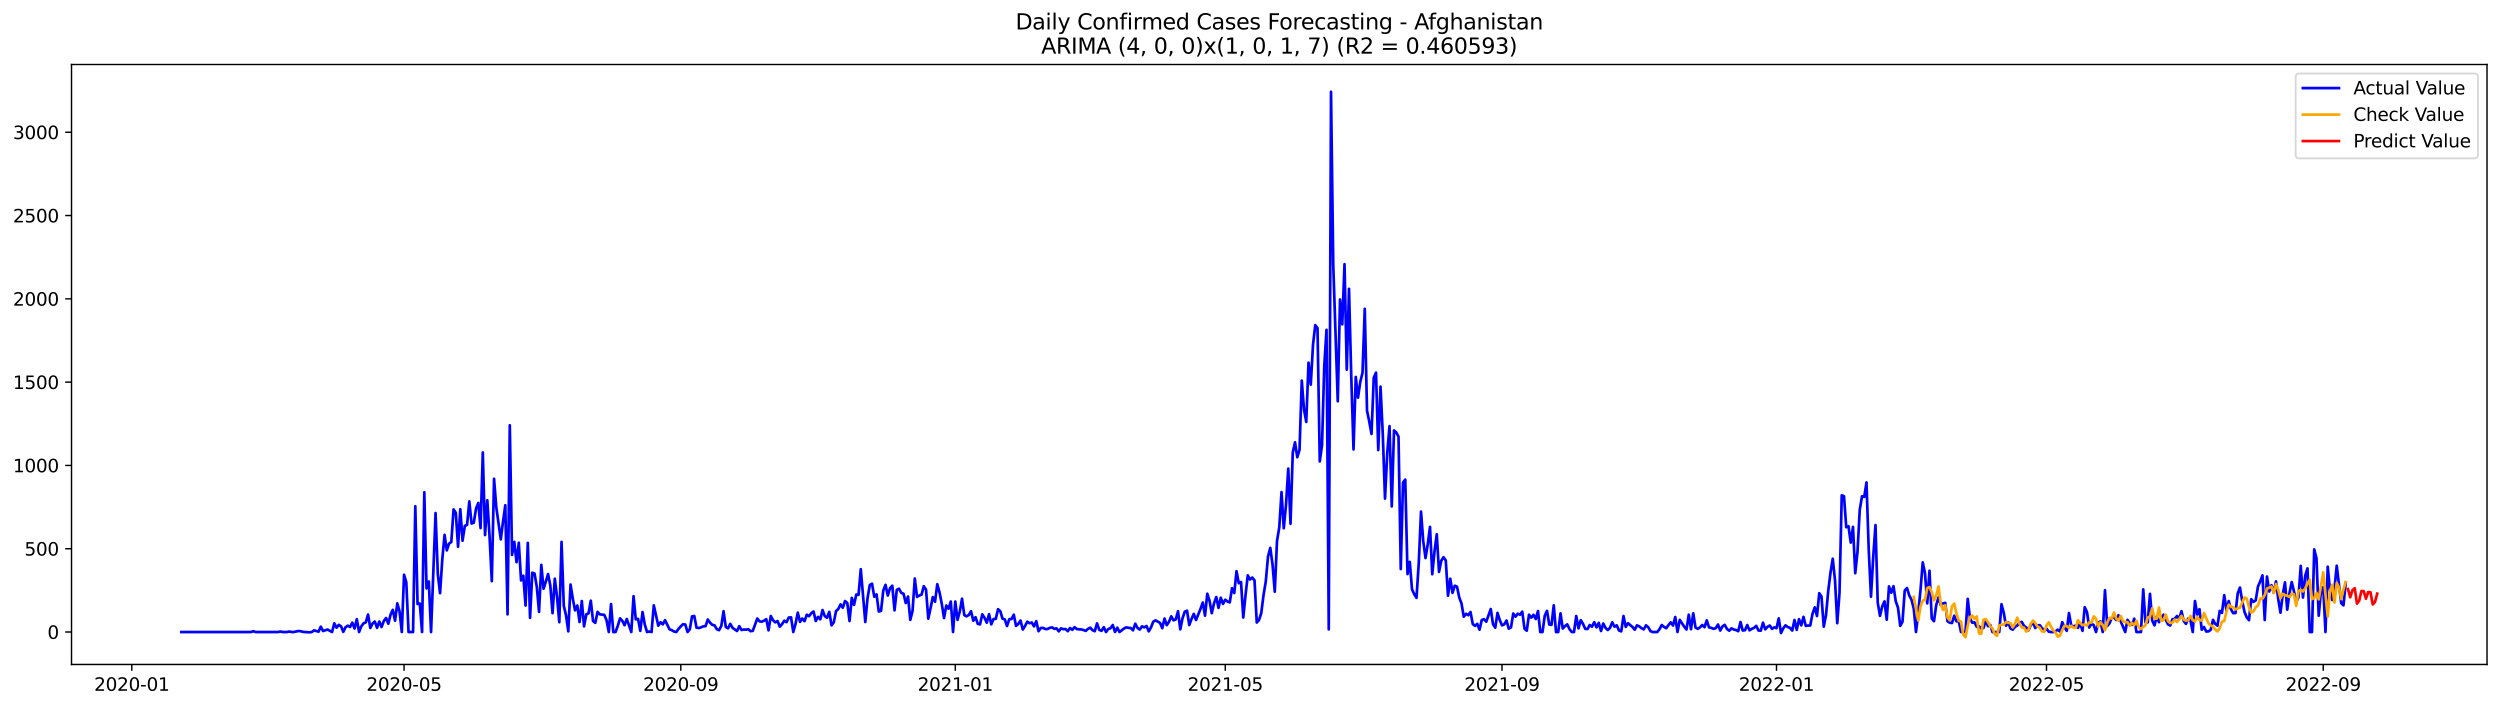 <?xml version="1.0" encoding="utf-8" standalone="no"?>
<!DOCTYPE svg PUBLIC "-//W3C//DTD SVG 1.1//EN"
  "http://www.w3.org/Graphics/SVG/1.1/DTD/svg11.dtd">
<svg xmlns:xlink="http://www.w3.org/1999/xlink" width="1386.05pt" height="392.274pt" viewBox="0 0 1386.05 392.274" xmlns="http://www.w3.org/2000/svg" version="1.1">
 <defs>
  <style type="text/css">*{stroke-linejoin: round; stroke-linecap: butt}</style>
 </defs>
 <g id="figure_1">
  <g id="patch_1">
   <path d="M 0 392.274 
L 1386.05 392.274 
L 1386.05 0 
L 0 0 
z
" style="fill: #ffffff"/>
  </g>
  <g id="axes_1">
   <g id="patch_2">
    <path d="M 39.65 368.396 
L 1378.85 368.396 
L 1378.85 35.755 
L 39.65 35.755 
z
" style="fill: #ffffff"/>
   </g>
   <g id="matplotlib.axis_1">
    <g id="xtick_1">
     <g id="line2d_1">
      <defs>
       <path id="m8f79c3e7bd" d="M 0 0 
L 0 3.5 
" style="stroke: #000000; stroke-width: 0.8"/>
      </defs>
      <g>
       <use xlink:href="#m8f79c3e7bd" x="73.08" y="368.396" style="stroke: #000000; stroke-width: 0.8"/>
      </g>
     </g>
     <g id="text_1">
      <!-- 2020-01 -->
      <g transform="translate(52.189 382.994)scale(0.1 -0.1)">
       <defs>
        <path id="DejaVuSans-32" d="M 1228 531 
L 3431 531 
L 3431 0 
L 469 0 
L 469 531 
Q 828 903 1448 1529 
Q 2069 2156 2228 2338 
Q 2531 2678 2651 2914 
Q 2772 3150 2772 3378 
Q 2772 3750 2511 3984 
Q 2250 4219 1831 4219 
Q 1534 4219 1204 4116 
Q 875 4013 500 3803 
L 500 4441 
Q 881 4594 1212 4672 
Q 1544 4750 1819 4750 
Q 2544 4750 2975 4387 
Q 3406 4025 3406 3419 
Q 3406 3131 3298 2873 
Q 3191 2616 2906 2266 
Q 2828 2175 2409 1742 
Q 1991 1309 1228 531 
z
" transform="scale(0.016)"/>
        <path id="DejaVuSans-30" d="M 2034 4250 
Q 1547 4250 1301 3770 
Q 1056 3291 1056 2328 
Q 1056 1369 1301 889 
Q 1547 409 2034 409 
Q 2525 409 2770 889 
Q 3016 1369 3016 2328 
Q 3016 3291 2770 3770 
Q 2525 4250 2034 4250 
z
M 2034 4750 
Q 2819 4750 3233 4129 
Q 3647 3509 3647 2328 
Q 3647 1150 3233 529 
Q 2819 -91 2034 -91 
Q 1250 -91 836 529 
Q 422 1150 422 2328 
Q 422 3509 836 4129 
Q 1250 4750 2034 4750 
z
" transform="scale(0.016)"/>
        <path id="DejaVuSans-2d" d="M 313 2009 
L 1997 2009 
L 1997 1497 
L 313 1497 
L 313 2009 
z
" transform="scale(0.016)"/>
        <path id="DejaVuSans-31" d="M 794 531 
L 1825 531 
L 1825 4091 
L 703 3866 
L 703 4441 
L 1819 4666 
L 2450 4666 
L 2450 531 
L 3481 531 
L 3481 0 
L 794 0 
L 794 531 
z
" transform="scale(0.016)"/>
       </defs>
       <use xlink:href="#DejaVuSans-32"/>
       <use xlink:href="#DejaVuSans-30" x="63.623"/>
       <use xlink:href="#DejaVuSans-32" x="127.246"/>
       <use xlink:href="#DejaVuSans-30" x="190.869"/>
       <use xlink:href="#DejaVuSans-2d" x="254.492"/>
       <use xlink:href="#DejaVuSans-30" x="290.576"/>
       <use xlink:href="#DejaVuSans-31" x="354.199"/>
      </g>
     </g>
    </g>
    <g id="xtick_2">
     <g id="line2d_2">
      <g>
       <use xlink:href="#m8f79c3e7bd" x="224.015" y="368.396" style="stroke: #000000; stroke-width: 0.8"/>
      </g>
     </g>
     <g id="text_2">
      <!-- 2020-05 -->
      <g transform="translate(203.123 382.994)scale(0.1 -0.1)">
       <defs>
        <path id="DejaVuSans-35" d="M 691 4666 
L 3169 4666 
L 3169 4134 
L 1269 4134 
L 1269 2991 
Q 1406 3038 1543 3061 
Q 1681 3084 1819 3084 
Q 2600 3084 3056 2656 
Q 3513 2228 3513 1497 
Q 3513 744 3044 326 
Q 2575 -91 1722 -91 
Q 1428 -91 1123 -41 
Q 819 9 494 109 
L 494 744 
Q 775 591 1075 516 
Q 1375 441 1709 441 
Q 2250 441 2565 725 
Q 2881 1009 2881 1497 
Q 2881 1984 2565 2268 
Q 2250 2553 1709 2553 
Q 1456 2553 1204 2497 
Q 953 2441 691 2322 
L 691 4666 
z
" transform="scale(0.016)"/>
       </defs>
       <use xlink:href="#DejaVuSans-32"/>
       <use xlink:href="#DejaVuSans-30" x="63.623"/>
       <use xlink:href="#DejaVuSans-32" x="127.246"/>
       <use xlink:href="#DejaVuSans-30" x="190.869"/>
       <use xlink:href="#DejaVuSans-2d" x="254.492"/>
       <use xlink:href="#DejaVuSans-30" x="290.576"/>
       <use xlink:href="#DejaVuSans-35" x="354.199"/>
      </g>
     </g>
    </g>
    <g id="xtick_3">
     <g id="line2d_3">
      <g>
       <use xlink:href="#m8f79c3e7bd" x="377.444" y="368.396" style="stroke: #000000; stroke-width: 0.8"/>
      </g>
     </g>
     <g id="text_3">
      <!-- 2020-09 -->
      <g transform="translate(356.552 382.994)scale(0.1 -0.1)">
       <defs>
        <path id="DejaVuSans-39" d="M 703 97 
L 703 672 
Q 941 559 1184 500 
Q 1428 441 1663 441 
Q 2288 441 2617 861 
Q 2947 1281 2994 2138 
Q 2813 1869 2534 1725 
Q 2256 1581 1919 1581 
Q 1219 1581 811 2004 
Q 403 2428 403 3163 
Q 403 3881 828 4315 
Q 1253 4750 1959 4750 
Q 2769 4750 3195 4129 
Q 3622 3509 3622 2328 
Q 3622 1225 3098 567 
Q 2575 -91 1691 -91 
Q 1453 -91 1209 -44 
Q 966 3 703 97 
z
M 1959 2075 
Q 2384 2075 2632 2365 
Q 2881 2656 2881 3163 
Q 2881 3666 2632 3958 
Q 2384 4250 1959 4250 
Q 1534 4250 1286 3958 
Q 1038 3666 1038 3163 
Q 1038 2656 1286 2365 
Q 1534 2075 1959 2075 
z
" transform="scale(0.016)"/>
       </defs>
       <use xlink:href="#DejaVuSans-32"/>
       <use xlink:href="#DejaVuSans-30" x="63.623"/>
       <use xlink:href="#DejaVuSans-32" x="127.246"/>
       <use xlink:href="#DejaVuSans-30" x="190.869"/>
       <use xlink:href="#DejaVuSans-2d" x="254.492"/>
       <use xlink:href="#DejaVuSans-30" x="290.576"/>
       <use xlink:href="#DejaVuSans-39" x="354.199"/>
      </g>
     </g>
    </g>
    <g id="xtick_4">
     <g id="line2d_4">
      <g>
       <use xlink:href="#m8f79c3e7bd" x="529.626" y="368.396" style="stroke: #000000; stroke-width: 0.8"/>
      </g>
     </g>
     <g id="text_4">
      <!-- 2021-01 -->
      <g transform="translate(508.734 382.994)scale(0.1 -0.1)">
       <use xlink:href="#DejaVuSans-32"/>
       <use xlink:href="#DejaVuSans-30" x="63.623"/>
       <use xlink:href="#DejaVuSans-32" x="127.246"/>
       <use xlink:href="#DejaVuSans-31" x="190.869"/>
       <use xlink:href="#DejaVuSans-2d" x="254.492"/>
       <use xlink:href="#DejaVuSans-30" x="290.576"/>
       <use xlink:href="#DejaVuSans-31" x="354.199"/>
      </g>
     </g>
    </g>
    <g id="xtick_5">
     <g id="line2d_5">
      <g>
       <use xlink:href="#m8f79c3e7bd" x="679.313" y="368.396" style="stroke: #000000; stroke-width: 0.8"/>
      </g>
     </g>
     <g id="text_5">
      <!-- 2021-05 -->
      <g transform="translate(658.421 382.994)scale(0.1 -0.1)">
       <use xlink:href="#DejaVuSans-32"/>
       <use xlink:href="#DejaVuSans-30" x="63.623"/>
       <use xlink:href="#DejaVuSans-32" x="127.246"/>
       <use xlink:href="#DejaVuSans-31" x="190.869"/>
       <use xlink:href="#DejaVuSans-2d" x="254.492"/>
       <use xlink:href="#DejaVuSans-30" x="290.576"/>
       <use xlink:href="#DejaVuSans-35" x="354.199"/>
      </g>
     </g>
    </g>
    <g id="xtick_6">
     <g id="line2d_6">
      <g>
       <use xlink:href="#m8f79c3e7bd" x="832.742" y="368.396" style="stroke: #000000; stroke-width: 0.8"/>
      </g>
     </g>
     <g id="text_6">
      <!-- 2021-09 -->
      <g transform="translate(811.85 382.994)scale(0.1 -0.1)">
       <use xlink:href="#DejaVuSans-32"/>
       <use xlink:href="#DejaVuSans-30" x="63.623"/>
       <use xlink:href="#DejaVuSans-32" x="127.246"/>
       <use xlink:href="#DejaVuSans-31" x="190.869"/>
       <use xlink:href="#DejaVuSans-2d" x="254.492"/>
       <use xlink:href="#DejaVuSans-30" x="290.576"/>
       <use xlink:href="#DejaVuSans-39" x="354.199"/>
      </g>
     </g>
    </g>
    <g id="xtick_7">
     <g id="line2d_7">
      <g>
       <use xlink:href="#m8f79c3e7bd" x="984.924" y="368.396" style="stroke: #000000; stroke-width: 0.8"/>
      </g>
     </g>
     <g id="text_7">
      <!-- 2022-01 -->
      <g transform="translate(964.032 382.994)scale(0.1 -0.1)">
       <use xlink:href="#DejaVuSans-32"/>
       <use xlink:href="#DejaVuSans-30" x="63.623"/>
       <use xlink:href="#DejaVuSans-32" x="127.246"/>
       <use xlink:href="#DejaVuSans-32" x="190.869"/>
       <use xlink:href="#DejaVuSans-2d" x="254.492"/>
       <use xlink:href="#DejaVuSans-30" x="290.576"/>
       <use xlink:href="#DejaVuSans-31" x="354.199"/>
      </g>
     </g>
    </g>
    <g id="xtick_8">
     <g id="line2d_8">
      <g>
       <use xlink:href="#m8f79c3e7bd" x="1134.611" y="368.396" style="stroke: #000000; stroke-width: 0.8"/>
      </g>
     </g>
     <g id="text_8">
      <!-- 2022-05 -->
      <g transform="translate(1113.719 382.994)scale(0.1 -0.1)">
       <use xlink:href="#DejaVuSans-32"/>
       <use xlink:href="#DejaVuSans-30" x="63.623"/>
       <use xlink:href="#DejaVuSans-32" x="127.246"/>
       <use xlink:href="#DejaVuSans-32" x="190.869"/>
       <use xlink:href="#DejaVuSans-2d" x="254.492"/>
       <use xlink:href="#DejaVuSans-30" x="290.576"/>
       <use xlink:href="#DejaVuSans-35" x="354.199"/>
      </g>
     </g>
    </g>
    <g id="xtick_9">
     <g id="line2d_9">
      <g>
       <use xlink:href="#m8f79c3e7bd" x="1288.04" y="368.396" style="stroke: #000000; stroke-width: 0.8"/>
      </g>
     </g>
     <g id="text_9">
      <!-- 2022-09 -->
      <g transform="translate(1267.148 382.994)scale(0.1 -0.1)">
       <use xlink:href="#DejaVuSans-32"/>
       <use xlink:href="#DejaVuSans-30" x="63.623"/>
       <use xlink:href="#DejaVuSans-32" x="127.246"/>
       <use xlink:href="#DejaVuSans-32" x="190.869"/>
       <use xlink:href="#DejaVuSans-2d" x="254.492"/>
       <use xlink:href="#DejaVuSans-30" x="290.576"/>
       <use xlink:href="#DejaVuSans-39" x="354.199"/>
      </g>
     </g>
    </g>
   </g>
   <g id="matplotlib.axis_2">
    <g id="ytick_1">
     <g id="line2d_10">
      <defs>
       <path id="me758487514" d="M 0 0 
L -3.5 0 
" style="stroke: #000000; stroke-width: 0.8"/>
      </defs>
      <g>
       <use xlink:href="#me758487514" x="39.65" y="350.403" style="stroke: #000000; stroke-width: 0.8"/>
      </g>
     </g>
     <g id="text_10">
      <!-- 0 -->
      <g transform="translate(26.288 354.203)scale(0.1 -0.1)">
       <use xlink:href="#DejaVuSans-30"/>
      </g>
     </g>
    </g>
    <g id="ytick_2">
     <g id="line2d_11">
      <g>
       <use xlink:href="#me758487514" x="39.65" y="304.223" style="stroke: #000000; stroke-width: 0.8"/>
      </g>
     </g>
     <g id="text_11">
      <!-- 500 -->
      <g transform="translate(13.562 308.022)scale(0.1 -0.1)">
       <use xlink:href="#DejaVuSans-35"/>
       <use xlink:href="#DejaVuSans-30" x="63.623"/>
       <use xlink:href="#DejaVuSans-30" x="127.246"/>
      </g>
     </g>
    </g>
    <g id="ytick_3">
     <g id="line2d_12">
      <g>
       <use xlink:href="#me758487514" x="39.65" y="258.042" style="stroke: #000000; stroke-width: 0.8"/>
      </g>
     </g>
     <g id="text_12">
      <!-- 1000 -->
      <g transform="translate(7.2 261.841)scale(0.1 -0.1)">
       <use xlink:href="#DejaVuSans-31"/>
       <use xlink:href="#DejaVuSans-30" x="63.623"/>
       <use xlink:href="#DejaVuSans-30" x="127.246"/>
       <use xlink:href="#DejaVuSans-30" x="190.869"/>
      </g>
     </g>
    </g>
    <g id="ytick_4">
     <g id="line2d_13">
      <g>
       <use xlink:href="#me758487514" x="39.65" y="211.861" style="stroke: #000000; stroke-width: 0.8"/>
      </g>
     </g>
     <g id="text_13">
      <!-- 1500 -->
      <g transform="translate(7.2 215.661)scale(0.1 -0.1)">
       <use xlink:href="#DejaVuSans-31"/>
       <use xlink:href="#DejaVuSans-35" x="63.623"/>
       <use xlink:href="#DejaVuSans-30" x="127.246"/>
       <use xlink:href="#DejaVuSans-30" x="190.869"/>
      </g>
     </g>
    </g>
    <g id="ytick_5">
     <g id="line2d_14">
      <g>
       <use xlink:href="#me758487514" x="39.65" y="165.681" style="stroke: #000000; stroke-width: 0.8"/>
      </g>
     </g>
     <g id="text_14">
      <!-- 2000 -->
      <g transform="translate(7.2 169.48)scale(0.1 -0.1)">
       <use xlink:href="#DejaVuSans-32"/>
       <use xlink:href="#DejaVuSans-30" x="63.623"/>
       <use xlink:href="#DejaVuSans-30" x="127.246"/>
       <use xlink:href="#DejaVuSans-30" x="190.869"/>
      </g>
     </g>
    </g>
    <g id="ytick_6">
     <g id="line2d_15">
      <g>
       <use xlink:href="#me758487514" x="39.65" y="119.5" style="stroke: #000000; stroke-width: 0.8"/>
      </g>
     </g>
     <g id="text_15">
      <!-- 2500 -->
      <g transform="translate(7.2 123.299)scale(0.1 -0.1)">
       <use xlink:href="#DejaVuSans-32"/>
       <use xlink:href="#DejaVuSans-35" x="63.623"/>
       <use xlink:href="#DejaVuSans-30" x="127.246"/>
       <use xlink:href="#DejaVuSans-30" x="190.869"/>
      </g>
     </g>
    </g>
    <g id="ytick_7">
     <g id="line2d_16">
      <g>
       <use xlink:href="#me758487514" x="39.65" y="73.319" style="stroke: #000000; stroke-width: 0.8"/>
      </g>
     </g>
     <g id="text_16">
      <!-- 3000 -->
      <g transform="translate(7.2 77.119)scale(0.1 -0.1)">
       <defs>
        <path id="DejaVuSans-33" d="M 2597 2516 
Q 3050 2419 3304 2112 
Q 3559 1806 3559 1356 
Q 3559 666 3084 287 
Q 2609 -91 1734 -91 
Q 1441 -91 1130 -33 
Q 819 25 488 141 
L 488 750 
Q 750 597 1062 519 
Q 1375 441 1716 441 
Q 2309 441 2620 675 
Q 2931 909 2931 1356 
Q 2931 1769 2642 2001 
Q 2353 2234 1838 2234 
L 1294 2234 
L 1294 2753 
L 1863 2753 
Q 2328 2753 2575 2939 
Q 2822 3125 2822 3475 
Q 2822 3834 2567 4026 
Q 2313 4219 1838 4219 
Q 1578 4219 1281 4162 
Q 984 4106 628 3988 
L 628 4550 
Q 988 4650 1302 4700 
Q 1616 4750 1894 4750 
Q 2613 4750 3031 4423 
Q 3450 4097 3450 3541 
Q 3450 3153 3228 2886 
Q 3006 2619 2597 2516 
z
" transform="scale(0.016)"/>
       </defs>
       <use xlink:href="#DejaVuSans-33"/>
       <use xlink:href="#DejaVuSans-30" x="63.623"/>
       <use xlink:href="#DejaVuSans-30" x="127.246"/>
       <use xlink:href="#DejaVuSans-30" x="190.869"/>
      </g>
     </g>
    </g>
   </g>
   <g id="line2d_17">
    <path d="M 100.523 350.403 
L 139.192 350.403 
L 140.439 349.942 
L 141.687 350.403 
L 154.161 350.403 
L 155.408 350.126 
L 156.655 350.403 
L 159.15 350.403 
L 160.398 350.126 
L 161.645 350.403 
L 162.892 350.403 
L 165.387 349.849 
L 166.635 349.942 
L 167.882 350.311 
L 171.624 350.588 
L 172.871 350.403 
L 174.119 349.48 
L 176.614 350.219 
L 177.861 347.448 
L 179.108 349.849 
L 181.603 349.018 
L 184.098 350.403 
L 185.345 345.601 
L 186.593 348.002 
L 187.84 346.432 
L 189.088 347.263 
L 190.335 350.311 
L 191.582 347.725 
L 192.83 346.894 
L 194.077 347.633 
L 195.325 345.231 
L 196.572 348.464 
L 197.819 343.292 
L 199.067 350.403 
L 200.314 347.263 
L 201.561 345.601 
L 202.809 345.046 
L 204.056 340.705 
L 205.304 348.187 
L 206.551 345.693 
L 207.798 344.585 
L 209.046 348.094 
L 210.293 344.585 
L 211.541 347.633 
L 212.788 344.308 
L 214.035 342.645 
L 215.283 345.785 
L 216.53 340.798 
L 217.778 338.119 
L 219.025 344.123 
L 220.272 334.517 
L 221.52 338.951 
L 222.767 350.403 
L 224.015 318.631 
L 225.262 322.88 
L 226.509 350.403 
L 229.004 350.403 
L 230.251 280.671 
L 231.499 334.887 
L 232.746 334.61 
L 233.994 350.403 
L 235.241 272.912 
L 236.488 326.205 
L 237.736 322.418 
L 238.983 350.403 
L 241.478 284.457 
L 242.725 318.169 
L 243.973 328.883 
L 245.22 310.041 
L 246.468 296.557 
L 247.715 305.146 
L 248.962 301.36 
L 250.21 300.528 
L 251.457 282.425 
L 252.705 284.273 
L 253.952 303.114 
L 255.199 282.333 
L 256.447 299.789 
L 257.694 291.569 
L 258.942 291.015 
L 260.189 277.992 
L 261.436 290.276 
L 262.684 289.814 
L 263.931 281.871 
L 265.178 278.823 
L 266.426 292.77 
L 267.673 250.838 
L 268.921 296.649 
L 270.168 277.346 
L 271.415 297.296 
L 272.663 322.233 
L 273.91 265.431 
L 275.158 281.317 
L 277.652 299.05 
L 278.9 289.075 
L 280.147 280.116 
L 281.395 340.613 
L 282.642 235.783 
L 283.889 307.64 
L 285.137 300.436 
L 286.384 311.704 
L 287.632 300.898 
L 288.879 321.771 
L 290.126 319.185 
L 291.374 335.718 
L 292.621 300.99 
L 293.868 342.553 
L 295.116 317.523 
L 296.363 317.985 
L 297.611 325.373 
L 298.858 339.228 
L 300.105 313.182 
L 301.353 326.389 
L 302.6 322.51 
L 303.848 318.262 
L 305.095 324.635 
L 306.342 339.967 
L 307.59 320.848 
L 308.837 331.008 
L 310.085 344.954 
L 311.332 300.436 
L 312.579 335.903 
L 313.827 341.167 
L 315.074 350.034 
L 316.322 324.08 
L 317.569 331.931 
L 318.816 338.396 
L 320.064 335.718 
L 321.311 344.862 
L 322.558 333.224 
L 323.806 347.263 
L 325.053 340.613 
L 326.301 340.059 
L 327.548 333.039 
L 328.795 344.308 
L 330.043 345.324 
L 331.29 339.228 
L 332.538 340.613 
L 335.032 340.89 
L 336.28 343.846 
L 337.527 350.403 
L 338.775 334.887 
L 340.022 350.403 
L 341.269 350.403 
L 342.517 346.986 
L 343.764 342.83 
L 345.012 344.215 
L 346.259 346.617 
L 347.506 343.199 
L 350.001 350.403 
L 351.249 330.546 
L 352.496 343.384 
L 353.743 343.107 
L 354.991 349.757 
L 356.238 339.32 
L 357.485 346.247 
L 358.733 350.403 
L 359.98 350.126 
L 361.228 350.403 
L 362.475 335.626 
L 364.97 346.894 
L 366.217 344.954 
L 367.465 346.155 
L 368.712 343.846 
L 371.207 348.926 
L 372.454 349.387 
L 373.702 350.126 
L 374.949 350.403 
L 376.196 348.649 
L 377.444 347.263 
L 378.691 346.062 
L 379.939 346.247 
L 381.186 350.403 
L 382.433 348.926 
L 383.681 341.721 
L 384.928 341.537 
L 386.175 348.002 
L 387.423 348.187 
L 388.67 347.817 
L 389.918 347.263 
L 391.165 347.171 
L 392.412 343.476 
L 393.66 345.231 
L 394.907 346.432 
L 396.155 346.709 
L 397.402 348.833 
L 398.649 349.387 
L 399.897 347.078 
L 401.144 338.858 
L 402.392 347.633 
L 403.639 348.371 
L 404.886 345.878 
L 406.134 348.094 
L 408.629 349.849 
L 409.876 347.171 
L 411.123 349.295 
L 412.371 349.018 
L 413.618 349.11 
L 414.865 348.833 
L 416.113 349.942 
L 417.36 349.757 
L 419.855 342.922 
L 421.102 344.492 
L 422.35 344.677 
L 423.597 344.123 
L 424.845 343.292 
L 426.092 349.48 
L 427.339 341.537 
L 428.587 343.846 
L 429.834 345.046 
L 431.082 344.308 
L 432.329 347.448 
L 433.576 346.062 
L 434.824 344.123 
L 436.071 344.954 
L 437.319 342.368 
L 438.566 342.276 
L 439.813 350.403 
L 441.061 345.878 
L 442.308 339.689 
L 443.556 344.769 
L 444.803 342.922 
L 446.05 344.4 
L 447.298 340.798 
L 448.545 341.629 
L 449.792 339.967 
L 451.04 339.043 
L 452.287 344.308 
L 453.535 341.999 
L 454.782 343.384 
L 456.029 338.212 
L 457.277 341.629 
L 458.524 342.46 
L 459.772 339.228 
L 461.019 346.709 
L 462.266 345.046 
L 463.514 338.766 
L 464.761 337.658 
L 466.009 335.071 
L 467.256 336.919 
L 468.503 333.224 
L 469.751 334.333 
L 470.998 344.308 
L 472.246 331.469 
L 473.493 335.349 
L 474.74 329.622 
L 475.988 329.807 
L 477.235 315.583 
L 479.73 344.862 
L 480.977 331.654 
L 482.225 324.358 
L 483.472 323.619 
L 484.719 330.823 
L 485.967 329.53 
L 487.214 339.043 
L 488.462 338.674 
L 489.709 327.405 
L 490.956 324.265 
L 492.204 330.176 
L 493.451 326.112 
L 494.699 324.727 
L 495.946 338.396 
L 497.193 327.036 
L 498.441 326.389 
L 499.688 328.698 
L 500.936 329.16 
L 502.183 334.333 
L 503.43 330.73 
L 504.678 343.661 
L 505.925 338.766 
L 507.173 320.755 
L 508.42 330.915 
L 509.667 330.176 
L 510.915 329.714 
L 512.162 325.004 
L 513.409 326.944 
L 514.657 343.015 
L 515.904 337.288 
L 517.152 331.008 
L 518.399 333.594 
L 519.646 323.896 
L 520.894 328.421 
L 522.141 334.794 
L 523.389 342.645 
L 524.636 335.718 
L 525.883 337.473 
L 527.131 333.501 
L 528.378 350.403 
L 529.626 333.501 
L 530.873 343.661 
L 532.12 339.043 
L 533.368 331.931 
L 534.615 340.983 
L 535.863 341.721 
L 537.11 340.983 
L 538.357 338.858 
L 539.605 344.123 
L 540.852 342.183 
L 542.099 345.878 
L 543.347 346.155 
L 544.594 340.613 
L 545.842 342.553 
L 547.089 345.231 
L 548.336 340.521 
L 549.584 346.155 
L 550.831 343.199 
L 552.079 343.107 
L 553.326 337.75 
L 554.573 338.858 
L 555.821 343.015 
L 557.068 343.384 
L 558.316 347.078 
L 559.563 343.292 
L 560.81 343.199 
L 562.058 340.798 
L 563.305 346.986 
L 564.553 345.97 
L 565.8 344.03 
L 567.047 349.018 
L 568.295 347.078 
L 569.542 344.677 
L 570.789 345.508 
L 572.037 345.139 
L 573.284 347.263 
L 574.532 344.4 
L 575.779 349.942 
L 577.026 348.187 
L 578.274 348.094 
L 579.521 348.741 
L 580.769 348.741 
L 582.016 348.094 
L 583.263 347.817 
L 584.511 348.649 
L 585.758 348.371 
L 587.006 350.034 
L 588.253 348.371 
L 589.5 348.833 
L 590.748 348.741 
L 591.995 349.942 
L 593.243 348.187 
L 594.49 349.203 
L 595.737 347.725 
L 596.985 348.741 
L 598.232 348.926 
L 599.48 348.926 
L 601.974 349.757 
L 603.222 348.649 
L 604.469 348.002 
L 605.716 349.387 
L 606.964 349.942 
L 608.211 345.601 
L 609.459 349.203 
L 610.706 349.757 
L 611.953 347.725 
L 613.201 350.403 
L 614.448 348.741 
L 615.696 348.279 
L 616.943 346.524 
L 618.19 350.403 
L 619.438 348.002 
L 620.685 350.403 
L 623.18 348.464 
L 624.427 347.817 
L 625.675 348.094 
L 626.922 348.187 
L 628.17 349.48 
L 629.417 345.785 
L 630.664 348.187 
L 631.912 349.018 
L 633.159 347.263 
L 634.406 347.817 
L 635.654 347.078 
L 636.901 350.034 
L 638.149 347.817 
L 639.396 344.677 
L 640.643 343.938 
L 643.138 345.324 
L 644.386 348.279 
L 645.633 342.922 
L 646.88 346.617 
L 648.128 344.677 
L 649.375 341.721 
L 650.623 343.938 
L 651.87 343.384 
L 653.117 338.858 
L 654.365 348.926 
L 655.612 342.83 
L 656.86 339.135 
L 658.107 338.581 
L 659.354 346.524 
L 660.602 343.199 
L 661.849 340.336 
L 663.096 343.753 
L 665.591 337.565 
L 666.839 334.055 
L 668.086 341.352 
L 669.333 329.16 
L 670.581 333.039 
L 671.828 339.967 
L 673.076 334.517 
L 674.323 331.008 
L 675.57 337.011 
L 676.818 331.377 
L 678.065 334.794 
L 679.313 332.485 
L 680.56 333.501 
L 681.807 333.963 
L 683.055 326.112 
L 684.302 328.791 
L 685.55 316.692 
L 686.797 323.342 
L 688.044 322.695 
L 689.292 342.368 
L 690.539 329.992 
L 691.787 319.001 
L 693.034 321.31 
L 694.281 320.201 
L 695.529 321.771 
L 696.776 345.139 
L 698.023 343.753 
L 699.271 339.874 
L 700.518 329.992 
L 701.766 322.418 
L 703.013 308.564 
L 704.26 303.761 
L 705.508 312.905 
L 706.755 328.052 
L 708.003 299.882 
L 709.25 292.4 
L 710.497 272.82 
L 711.745 292.862 
L 712.992 279.839 
L 714.24 259.797 
L 715.487 290.369 
L 716.734 250.93 
L 717.982 245.204 
L 719.229 253.516 
L 720.477 249.452 
L 721.724 211.03 
L 722.971 227.101 
L 724.219 233.936 
L 725.466 201.055 
L 726.713 213.247 
L 727.961 191.172 
L 729.208 180.274 
L 730.456 181.936 
L 731.703 255.825 
L 732.95 246.866 
L 734.198 202.902 
L 735.445 182.86 
L 736.693 348.926 
L 737.94 50.876 
L 739.187 146.931 
L 741.682 222.483 
L 742.93 166.05 
L 744.177 179.812 
L 745.424 146.47 
L 746.672 204.934 
L 747.919 160.139 
L 749.167 208.906 
L 750.414 249.175 
L 751.661 208.998 
L 752.909 220.451 
L 754.156 211.769 
L 755.404 206.597 
L 756.651 171.222 
L 757.898 227.655 
L 759.146 233.751 
L 760.393 240.586 
L 761.64 209.368 
L 762.888 206.597 
L 764.135 249.545 
L 765.383 214.355 
L 766.63 240.401 
L 767.877 276.422 
L 769.125 251.115 
L 770.372 236.245 
L 771.62 280.763 
L 772.867 238.646 
L 774.114 239.754 
L 775.362 242.064 
L 776.609 315.491 
L 777.857 267.555 
L 779.104 265.893 
L 780.351 318.262 
L 781.599 311.519 
L 782.846 326.759 
L 784.094 329.437 
L 785.341 331.469 
L 786.588 312.166 
L 787.836 283.626 
L 789.083 300.159 
L 790.33 309.395 
L 791.578 301.729 
L 792.825 292.123 
L 794.073 318.354 
L 795.32 305.701 
L 796.567 296.187 
L 797.815 317.061 
L 799.062 310.873 
L 800.31 308.933 
L 801.557 310.688 
L 802.804 330.269 
L 804.052 320.848 
L 805.299 328.698 
L 806.547 324.727 
L 807.794 325.281 
L 809.041 331.285 
L 810.289 334.61 
L 811.536 341.906 
L 812.784 340.336 
L 814.031 341.075 
L 815.278 339.32 
L 816.526 345.97 
L 817.773 346.986 
L 819.02 345.878 
L 820.268 349.11 
L 821.515 343.753 
L 822.763 343.292 
L 824.01 344.677 
L 826.505 337.658 
L 827.752 346.062 
L 829 348.002 
L 830.247 339.782 
L 831.494 343.753 
L 832.742 346.709 
L 833.989 346.155 
L 835.237 344.03 
L 836.484 348.556 
L 837.731 347.817 
L 838.979 340.151 
L 840.226 341.906 
L 841.474 340.244 
L 842.721 340.798 
L 843.968 339.135 
L 845.216 348.556 
L 846.463 349.665 
L 847.711 340.798 
L 848.958 342.46 
L 850.205 340.89 
L 851.453 343.199 
L 852.7 338.766 
L 853.947 350.403 
L 855.195 350.403 
L 856.442 341.352 
L 857.69 338.674 
L 858.937 346.247 
L 860.184 346.432 
L 861.432 335.626 
L 862.679 350.403 
L 863.927 350.403 
L 865.174 340.059 
L 866.421 348.464 
L 867.669 347.171 
L 868.916 346.155 
L 870.164 348.833 
L 871.411 350.403 
L 872.658 350.403 
L 873.906 341.537 
L 875.153 348.371 
L 876.401 343.846 
L 877.648 345.878 
L 878.895 348.649 
L 880.143 348.741 
L 881.39 346.524 
L 882.637 347.448 
L 883.885 344.954 
L 885.132 347.817 
L 886.38 345.324 
L 887.627 349.849 
L 888.874 345.693 
L 890.122 348.094 
L 891.369 349.295 
L 892.617 348.094 
L 893.864 345.046 
L 895.111 347.448 
L 896.359 346.709 
L 897.606 349.572 
L 898.854 350.034 
L 900.101 341.537 
L 901.348 347.54 
L 902.596 345.508 
L 905.091 347.633 
L 906.338 349.11 
L 907.585 346.709 
L 908.833 347.263 
L 910.08 348.279 
L 911.327 348.926 
L 912.575 346.709 
L 913.822 347.725 
L 915.07 349.942 
L 916.317 350.403 
L 918.812 350.403 
L 920.059 348.833 
L 921.307 346.524 
L 922.554 347.54 
L 923.801 348.279 
L 925.049 346.524 
L 926.296 345.046 
L 927.544 346.801 
L 928.791 342.091 
L 930.038 350.403 
L 931.286 343.661 
L 933.781 347.448 
L 935.028 349.018 
L 936.275 340.798 
L 937.523 348.833 
L 938.77 340.059 
L 940.018 347.91 
L 941.265 348.649 
L 942.512 347.817 
L 943.76 346.524 
L 945.007 347.725 
L 946.254 343.938 
L 947.502 347.817 
L 948.749 348.094 
L 949.997 348.649 
L 951.244 348.279 
L 952.491 346.247 
L 953.739 349.572 
L 954.986 347.263 
L 956.234 346.432 
L 957.481 348.741 
L 958.728 349.665 
L 959.976 348.371 
L 961.223 349.018 
L 962.471 349.295 
L 963.718 349.942 
L 964.965 344.862 
L 966.213 349.572 
L 967.46 349.387 
L 968.708 346.524 
L 969.955 349.48 
L 971.202 348.649 
L 972.45 348.094 
L 973.697 346.986 
L 974.944 349.572 
L 976.192 349.665 
L 977.439 345.231 
L 978.687 348.926 
L 979.934 347.54 
L 981.181 346.801 
L 982.429 348.649 
L 983.676 347.817 
L 984.924 348.279 
L 986.171 342.83 
L 987.418 350.958 
L 988.666 348.371 
L 989.913 346.709 
L 991.161 347.633 
L 992.408 348.094 
L 993.655 349.572 
L 994.903 343.753 
L 996.15 349.203 
L 997.398 343.292 
L 998.645 346.709 
L 999.892 341.999 
L 1001.14 346.986 
L 1002.387 346.801 
L 1003.635 346.801 
L 1004.882 340.336 
L 1006.129 336.734 
L 1007.377 341.537 
L 1008.624 328.883 
L 1009.871 330.73 
L 1011.119 347.448 
L 1012.366 341.075 
L 1013.614 327.59 
L 1014.861 317.523 
L 1016.108 309.764 
L 1017.356 321.587 
L 1018.603 345.508 
L 1019.851 328.883 
L 1021.098 274.575 
L 1022.345 275.129 
L 1023.593 292.308 
L 1024.84 291.754 
L 1026.088 300.805 
L 1027.335 292.123 
L 1028.582 317.8 
L 1029.83 306.07 
L 1031.077 282.703 
L 1032.325 275.129 
L 1033.572 275.498 
L 1034.819 267.463 
L 1036.067 304.962 
L 1037.314 330.823 
L 1038.561 308.656 
L 1039.809 291.107 
L 1041.056 334.148 
L 1042.304 341.444 
L 1043.551 336.18 
L 1044.798 333.409 
L 1046.046 343.569 
L 1047.293 325.096 
L 1048.541 328.606 
L 1049.788 325.004 
L 1051.035 333.317 
L 1052.283 336.919 
L 1053.53 346.986 
L 1054.778 344.677 
L 1056.025 327.405 
L 1057.272 326.02 
L 1058.52 330.084 
L 1059.767 332.485 
L 1061.015 337.38 
L 1062.262 350.403 
L 1063.509 339.597 
L 1064.757 327.221 
L 1066.004 311.796 
L 1067.251 317.8 
L 1068.499 334.517 
L 1069.746 316.414 
L 1070.994 342.922 
L 1072.241 344.4 
L 1073.488 335.441 
L 1074.736 331.192 
L 1075.983 335.441 
L 1077.231 334.517 
L 1078.478 334.24 
L 1079.725 344.4 
L 1080.973 345.231 
L 1082.22 345.416 
L 1083.468 341.352 
L 1084.715 344.492 
L 1085.962 344.308 
L 1087.21 350.403 
L 1089.705 350.403 
L 1090.952 332.024 
L 1092.199 342.83 
L 1093.447 345.231 
L 1094.694 345.046 
L 1095.942 347.54 
L 1097.189 347.171 
L 1098.436 348.464 
L 1099.684 348.187 
L 1100.931 343.938 
L 1102.178 347.171 
L 1103.426 346.524 
L 1104.673 350.403 
L 1108.415 350.403 
L 1109.663 334.979 
L 1110.91 339.689 
L 1112.158 346.894 
L 1113.405 345.139 
L 1114.652 348.464 
L 1115.9 349.11 
L 1117.147 347.54 
L 1118.395 346.801 
L 1119.642 345.231 
L 1120.889 344.769 
L 1122.137 346.986 
L 1123.384 347.91 
L 1124.632 349.48 
L 1125.879 346.617 
L 1127.126 345.231 
L 1128.374 348.187 
L 1129.621 346.709 
L 1130.868 346.617 
L 1133.363 349.849 
L 1134.611 348.556 
L 1135.858 350.219 
L 1137.105 350.403 
L 1138.353 350.403 
L 1139.6 350.034 
L 1140.848 349.11 
L 1142.095 350.126 
L 1143.342 344.954 
L 1144.59 347.725 
L 1145.837 349.757 
L 1147.085 339.874 
L 1148.332 346.894 
L 1149.579 347.263 
L 1150.827 346.801 
L 1152.074 348.094 
L 1153.322 345.416 
L 1154.569 349.757 
L 1155.816 336.642 
L 1157.064 339.32 
L 1158.311 347.91 
L 1159.558 345.785 
L 1160.806 346.524 
L 1162.053 350.403 
L 1163.301 345.324 
L 1164.548 344.492 
L 1165.795 350.403 
L 1167.043 327.221 
L 1168.29 347.078 
L 1169.538 345.601 
L 1170.785 342.553 
L 1172.032 342.276 
L 1173.28 343.753 
L 1174.527 341.075 
L 1175.775 344.492 
L 1178.269 350.403 
L 1179.517 343.661 
L 1180.764 345.508 
L 1182.012 346.432 
L 1183.259 343.015 
L 1184.506 350.403 
L 1187.001 350.403 
L 1188.249 326.759 
L 1189.496 345.046 
L 1190.743 345.046 
L 1191.991 329.253 
L 1193.238 344.03 
L 1194.485 346.709 
L 1195.733 341.906 
L 1196.98 344.954 
L 1198.228 342.737 
L 1199.475 340.798 
L 1201.97 346.155 
L 1203.217 346.801 
L 1204.465 343.292 
L 1205.712 343.107 
L 1206.959 341.537 
L 1208.207 343.107 
L 1209.454 338.858 
L 1210.702 344.308 
L 1211.949 345.878 
L 1213.196 342.922 
L 1214.444 344.03 
L 1215.691 350.403 
L 1216.939 333.224 
L 1218.186 340.705 
L 1219.433 337.75 
L 1220.681 349.11 
L 1221.928 347.633 
L 1223.175 350.126 
L 1224.423 350.034 
L 1225.67 349.203 
L 1226.918 343.661 
L 1228.165 345.878 
L 1229.412 346.894 
L 1230.66 338.674 
L 1231.907 339.782 
L 1233.155 329.992 
L 1234.402 338.396 
L 1235.649 333.224 
L 1236.897 337.842 
L 1238.144 339.967 
L 1239.392 339.874 
L 1240.639 328.976 
L 1241.886 325.743 
L 1243.134 333.224 
L 1244.381 339.228 
L 1245.629 342.276 
L 1246.876 343.846 
L 1248.123 332.208 
L 1249.371 333.686 
L 1250.618 332.855 
L 1251.865 325.189 
L 1253.113 322.326 
L 1254.36 319.001 
L 1255.608 343.753 
L 1256.855 319.647 
L 1258.102 327.96 
L 1259.35 324.45 
L 1260.597 328.606 
L 1261.845 322.326 
L 1263.092 332.116 
L 1264.339 339.689 
L 1265.587 329.622 
L 1266.834 322.88 
L 1268.082 338.027 
L 1269.329 328.883 
L 1270.576 322.695 
L 1271.824 327.867 
L 1273.071 333.686 
L 1274.319 331.192 
L 1275.566 313.736 
L 1276.813 331.285 
L 1278.061 319.185 
L 1279.308 315.121 
L 1280.556 350.403 
L 1281.803 350.403 
L 1283.05 304.592 
L 1284.298 309.487 
L 1285.545 341.352 
L 1286.792 327.683 
L 1288.04 325.466 
L 1289.287 350.403 
L 1290.535 314.198 
L 1291.782 327.221 
L 1293.029 332.67 
L 1294.277 326.482 
L 1295.524 313.644 
L 1298.019 334.425 
L 1299.266 335.626 
L 1300.514 323.249 
L 1300.514 323.249 
" clip-path="url(#p0115bdd97c)" style="fill: none; stroke: #0000ff; stroke-width: 1.5; stroke-linecap: square"/>
   </g>
   <g id="line2d_18">
    <path d="M 1061.015 330.973 
L 1063.509 344.062 
L 1064.757 336.31 
L 1066.004 333.007 
L 1067.251 332.583 
L 1068.499 326.031 
L 1069.746 325.502 
L 1070.994 328.351 
L 1072.241 332.867 
L 1073.488 330.101 
L 1074.736 325.134 
L 1075.983 334.794 
L 1077.231 338.179 
L 1078.478 335.604 
L 1079.725 342.37 
L 1080.973 343.854 
L 1082.22 336.061 
L 1083.468 334.671 
L 1084.715 340.167 
L 1085.962 344.159 
L 1087.21 344.596 
L 1088.457 351.849 
L 1089.705 353.276 
L 1090.952 346.85 
L 1092.199 342.211 
L 1093.447 341.287 
L 1094.694 343.152 
L 1095.942 341.776 
L 1097.189 351.183 
L 1098.436 351.363 
L 1099.684 343.544 
L 1100.931 343.214 
L 1102.178 344.934 
L 1103.426 347.209 
L 1104.673 348.452 
L 1105.921 351.508 
L 1107.168 352.519 
L 1108.415 346.805 
L 1109.663 346.354 
L 1110.91 346.221 
L 1112.158 344.907 
L 1113.405 345.285 
L 1114.652 345.505 
L 1115.9 347.893 
L 1117.147 345.768 
L 1118.395 342.477 
L 1119.642 345.716 
L 1120.889 347.86 
L 1122.137 348.016 
L 1123.384 350.163 
L 1124.632 349.271 
L 1125.879 345.886 
L 1127.126 344.067 
L 1128.374 345.408 
L 1129.621 347.372 
L 1130.868 348.062 
L 1132.116 350.011 
L 1133.363 350.279 
L 1134.611 346.794 
L 1135.858 345.043 
L 1137.105 347.48 
L 1138.353 349.456 
L 1139.6 350.616 
L 1140.848 352.904 
L 1142.095 352.437 
L 1143.342 349.356 
L 1144.59 346.925 
L 1145.837 347.126 
L 1147.085 348.137 
L 1148.332 346.992 
L 1149.579 348.066 
L 1150.827 348.104 
L 1152.074 343.846 
L 1153.322 345.514 
L 1154.569 346.674 
L 1155.816 346.181 
L 1157.064 346.857 
L 1158.311 345.088 
L 1159.558 345.172 
L 1160.806 341.75 
L 1162.053 343.011 
L 1163.301 347.468 
L 1164.548 344.952 
L 1165.795 346.541 
L 1167.043 349.402 
L 1168.29 345.231 
L 1169.538 342.565 
L 1170.785 342.957 
L 1172.032 339.615 
L 1173.28 342.956 
L 1174.527 344.103 
L 1175.775 341.503 
L 1177.022 344.444 
L 1178.269 344.86 
L 1179.517 344.94 
L 1180.764 346.897 
L 1182.012 345.353 
L 1183.259 346.662 
L 1184.506 344.144 
L 1185.754 347.699 
L 1187.001 348.712 
L 1188.249 347.539 
L 1189.496 346.725 
L 1190.743 342.336 
L 1191.991 341.905 
L 1193.238 337.282 
L 1194.485 343.023 
L 1195.733 342.959 
L 1196.98 336.843 
L 1198.228 344.245 
L 1199.475 343.876 
L 1200.722 340.749 
L 1201.97 344.394 
L 1203.217 345.421 
L 1204.465 345.224 
L 1205.712 343.503 
L 1206.959 344.847 
L 1208.207 343.291 
L 1209.454 341.44 
L 1210.702 343.539 
L 1211.949 344.104 
L 1213.196 343.876 
L 1214.444 341.495 
L 1215.691 343.719 
L 1216.939 344.58 
L 1218.186 342.141 
L 1219.433 343.717 
L 1220.681 344.028 
L 1221.928 339.856 
L 1224.423 345.499 
L 1225.67 346.787 
L 1226.918 347.378 
L 1228.165 349.037 
L 1229.412 350.067 
L 1230.66 348.231 
L 1231.907 344.658 
L 1233.155 344.348 
L 1234.402 339.037 
L 1235.649 335.262 
L 1236.897 336.386 
L 1238.144 336.726 
L 1239.392 337.905 
L 1240.639 337.29 
L 1241.886 336.894 
L 1244.381 331.243 
L 1245.629 331.833 
L 1246.876 336.548 
L 1248.123 339.642 
L 1249.371 339.012 
L 1250.618 336.674 
L 1251.865 335.704 
L 1253.113 331.838 
L 1254.36 331.876 
L 1255.608 329.952 
L 1256.855 326.312 
L 1258.102 325.81 
L 1259.35 325.189 
L 1260.597 328.829 
L 1261.845 323.799 
L 1263.092 327.077 
L 1264.339 331.584 
L 1265.587 329.246 
L 1266.834 329.927 
L 1268.082 330.307 
L 1269.329 330.976 
L 1270.576 329.185 
L 1271.824 329.552 
L 1273.071 335.939 
L 1274.319 327.708 
L 1275.566 327.039 
L 1276.813 327.921 
L 1278.061 326.21 
L 1280.556 321.31 
L 1281.803 332.132 
L 1283.05 331.586 
L 1284.298 328.702 
L 1285.545 332.292 
L 1288.04 317.35 
L 1290.535 341.824 
L 1291.782 327.81 
L 1293.029 324.228 
L 1294.277 334.089 
L 1295.524 323.248 
L 1296.772 325.627 
L 1298.019 332.188 
L 1299.266 326.729 
L 1300.514 322.703 
L 1300.514 322.703 
" clip-path="url(#p0115bdd97c)" style="fill: none; stroke: #ffa500; stroke-width: 1.5; stroke-linecap: square"/>
   </g>
   <g id="line2d_19">
    <path d="M 1301.761 326.558 
L 1303.009 331.158 
L 1304.256 327.217 
L 1305.503 326.131 
L 1306.751 334.632 
L 1307.998 332.97 
L 1309.246 327.65 
L 1310.493 327.766 
L 1311.74 331.923 
L 1312.988 328.243 
L 1314.235 328.368 
L 1315.482 335.099 
L 1316.73 333.781 
L 1317.977 329.128 
" clip-path="url(#p0115bdd97c)" style="fill: none; stroke: #ff0000; stroke-width: 1.5; stroke-linecap: square"/>
   </g>
   <g id="patch_3">
    <path d="M 39.65 368.396 
L 39.65 35.755 
" style="fill: none; stroke: #000000; stroke-width: 0.8; stroke-linejoin: miter; stroke-linecap: square"/>
   </g>
   <g id="patch_4">
    <path d="M 1378.85 368.396 
L 1378.85 35.755 
" style="fill: none; stroke: #000000; stroke-width: 0.8; stroke-linejoin: miter; stroke-linecap: square"/>
   </g>
   <g id="patch_5">
    <path d="M 39.65 368.396 
L 1378.85 368.396 
" style="fill: none; stroke: #000000; stroke-width: 0.8; stroke-linejoin: miter; stroke-linecap: square"/>
   </g>
   <g id="patch_6">
    <path d="M 39.65 35.755 
L 1378.85 35.755 
" style="fill: none; stroke: #000000; stroke-width: 0.8; stroke-linejoin: miter; stroke-linecap: square"/>
   </g>
   <g id="text_17">
    <!-- Daily Confirmed Cases Forecasting - Afghanistan -->
    <g transform="translate(563.036 16.318)scale(0.12 -0.12)">
     <defs>
      <path id="DejaVuSans-44" d="M 1259 4147 
L 1259 519 
L 2022 519 
Q 2988 519 3436 956 
Q 3884 1394 3884 2338 
Q 3884 3275 3436 3711 
Q 2988 4147 2022 4147 
L 1259 4147 
z
M 628 4666 
L 1925 4666 
Q 3281 4666 3915 4102 
Q 4550 3538 4550 2338 
Q 4550 1131 3912 565 
Q 3275 0 1925 0 
L 628 0 
L 628 4666 
z
" transform="scale(0.016)"/>
      <path id="DejaVuSans-61" d="M 2194 1759 
Q 1497 1759 1228 1600 
Q 959 1441 959 1056 
Q 959 750 1161 570 
Q 1363 391 1709 391 
Q 2188 391 2477 730 
Q 2766 1069 2766 1631 
L 2766 1759 
L 2194 1759 
z
M 3341 1997 
L 3341 0 
L 2766 0 
L 2766 531 
Q 2569 213 2275 61 
Q 1981 -91 1556 -91 
Q 1019 -91 701 211 
Q 384 513 384 1019 
Q 384 1609 779 1909 
Q 1175 2209 1959 2209 
L 2766 2209 
L 2766 2266 
Q 2766 2663 2505 2880 
Q 2244 3097 1772 3097 
Q 1472 3097 1187 3025 
Q 903 2953 641 2809 
L 641 3341 
Q 956 3463 1253 3523 
Q 1550 3584 1831 3584 
Q 2591 3584 2966 3190 
Q 3341 2797 3341 1997 
z
" transform="scale(0.016)"/>
      <path id="DejaVuSans-69" d="M 603 3500 
L 1178 3500 
L 1178 0 
L 603 0 
L 603 3500 
z
M 603 4863 
L 1178 4863 
L 1178 4134 
L 603 4134 
L 603 4863 
z
" transform="scale(0.016)"/>
      <path id="DejaVuSans-6c" d="M 603 4863 
L 1178 4863 
L 1178 0 
L 603 0 
L 603 4863 
z
" transform="scale(0.016)"/>
      <path id="DejaVuSans-79" d="M 2059 -325 
Q 1816 -950 1584 -1140 
Q 1353 -1331 966 -1331 
L 506 -1331 
L 506 -850 
L 844 -850 
Q 1081 -850 1212 -737 
Q 1344 -625 1503 -206 
L 1606 56 
L 191 3500 
L 800 3500 
L 1894 763 
L 2988 3500 
L 3597 3500 
L 2059 -325 
z
" transform="scale(0.016)"/>
      <path id="DejaVuSans-20" transform="scale(0.016)"/>
      <path id="DejaVuSans-43" d="M 4122 4306 
L 4122 3641 
Q 3803 3938 3442 4084 
Q 3081 4231 2675 4231 
Q 1875 4231 1450 3742 
Q 1025 3253 1025 2328 
Q 1025 1406 1450 917 
Q 1875 428 2675 428 
Q 3081 428 3442 575 
Q 3803 722 4122 1019 
L 4122 359 
Q 3791 134 3420 21 
Q 3050 -91 2638 -91 
Q 1578 -91 968 557 
Q 359 1206 359 2328 
Q 359 3453 968 4101 
Q 1578 4750 2638 4750 
Q 3056 4750 3426 4639 
Q 3797 4528 4122 4306 
z
" transform="scale(0.016)"/>
      <path id="DejaVuSans-6f" d="M 1959 3097 
Q 1497 3097 1228 2736 
Q 959 2375 959 1747 
Q 959 1119 1226 758 
Q 1494 397 1959 397 
Q 2419 397 2687 759 
Q 2956 1122 2956 1747 
Q 2956 2369 2687 2733 
Q 2419 3097 1959 3097 
z
M 1959 3584 
Q 2709 3584 3137 3096 
Q 3566 2609 3566 1747 
Q 3566 888 3137 398 
Q 2709 -91 1959 -91 
Q 1206 -91 779 398 
Q 353 888 353 1747 
Q 353 2609 779 3096 
Q 1206 3584 1959 3584 
z
" transform="scale(0.016)"/>
      <path id="DejaVuSans-6e" d="M 3513 2113 
L 3513 0 
L 2938 0 
L 2938 2094 
Q 2938 2591 2744 2837 
Q 2550 3084 2163 3084 
Q 1697 3084 1428 2787 
Q 1159 2491 1159 1978 
L 1159 0 
L 581 0 
L 581 3500 
L 1159 3500 
L 1159 2956 
Q 1366 3272 1645 3428 
Q 1925 3584 2291 3584 
Q 2894 3584 3203 3211 
Q 3513 2838 3513 2113 
z
" transform="scale(0.016)"/>
      <path id="DejaVuSans-66" d="M 2375 4863 
L 2375 4384 
L 1825 4384 
Q 1516 4384 1395 4259 
Q 1275 4134 1275 3809 
L 1275 3500 
L 2222 3500 
L 2222 3053 
L 1275 3053 
L 1275 0 
L 697 0 
L 697 3053 
L 147 3053 
L 147 3500 
L 697 3500 
L 697 3744 
Q 697 4328 969 4595 
Q 1241 4863 1831 4863 
L 2375 4863 
z
" transform="scale(0.016)"/>
      <path id="DejaVuSans-72" d="M 2631 2963 
Q 2534 3019 2420 3045 
Q 2306 3072 2169 3072 
Q 1681 3072 1420 2755 
Q 1159 2438 1159 1844 
L 1159 0 
L 581 0 
L 581 3500 
L 1159 3500 
L 1159 2956 
Q 1341 3275 1631 3429 
Q 1922 3584 2338 3584 
Q 2397 3584 2469 3576 
Q 2541 3569 2628 3553 
L 2631 2963 
z
" transform="scale(0.016)"/>
      <path id="DejaVuSans-6d" d="M 3328 2828 
Q 3544 3216 3844 3400 
Q 4144 3584 4550 3584 
Q 5097 3584 5394 3201 
Q 5691 2819 5691 2113 
L 5691 0 
L 5113 0 
L 5113 2094 
Q 5113 2597 4934 2840 
Q 4756 3084 4391 3084 
Q 3944 3084 3684 2787 
Q 3425 2491 3425 1978 
L 3425 0 
L 2847 0 
L 2847 2094 
Q 2847 2600 2669 2842 
Q 2491 3084 2119 3084 
Q 1678 3084 1418 2786 
Q 1159 2488 1159 1978 
L 1159 0 
L 581 0 
L 581 3500 
L 1159 3500 
L 1159 2956 
Q 1356 3278 1631 3431 
Q 1906 3584 2284 3584 
Q 2666 3584 2933 3390 
Q 3200 3197 3328 2828 
z
" transform="scale(0.016)"/>
      <path id="DejaVuSans-65" d="M 3597 1894 
L 3597 1613 
L 953 1613 
Q 991 1019 1311 708 
Q 1631 397 2203 397 
Q 2534 397 2845 478 
Q 3156 559 3463 722 
L 3463 178 
Q 3153 47 2828 -22 
Q 2503 -91 2169 -91 
Q 1331 -91 842 396 
Q 353 884 353 1716 
Q 353 2575 817 3079 
Q 1281 3584 2069 3584 
Q 2775 3584 3186 3129 
Q 3597 2675 3597 1894 
z
M 3022 2063 
Q 3016 2534 2758 2815 
Q 2500 3097 2075 3097 
Q 1594 3097 1305 2825 
Q 1016 2553 972 2059 
L 3022 2063 
z
" transform="scale(0.016)"/>
      <path id="DejaVuSans-64" d="M 2906 2969 
L 2906 4863 
L 3481 4863 
L 3481 0 
L 2906 0 
L 2906 525 
Q 2725 213 2448 61 
Q 2172 -91 1784 -91 
Q 1150 -91 751 415 
Q 353 922 353 1747 
Q 353 2572 751 3078 
Q 1150 3584 1784 3584 
Q 2172 3584 2448 3432 
Q 2725 3281 2906 2969 
z
M 947 1747 
Q 947 1113 1208 752 
Q 1469 391 1925 391 
Q 2381 391 2643 752 
Q 2906 1113 2906 1747 
Q 2906 2381 2643 2742 
Q 2381 3103 1925 3103 
Q 1469 3103 1208 2742 
Q 947 2381 947 1747 
z
" transform="scale(0.016)"/>
      <path id="DejaVuSans-73" d="M 2834 3397 
L 2834 2853 
Q 2591 2978 2328 3040 
Q 2066 3103 1784 3103 
Q 1356 3103 1142 2972 
Q 928 2841 928 2578 
Q 928 2378 1081 2264 
Q 1234 2150 1697 2047 
L 1894 2003 
Q 2506 1872 2764 1633 
Q 3022 1394 3022 966 
Q 3022 478 2636 193 
Q 2250 -91 1575 -91 
Q 1294 -91 989 -36 
Q 684 19 347 128 
L 347 722 
Q 666 556 975 473 
Q 1284 391 1588 391 
Q 1994 391 2212 530 
Q 2431 669 2431 922 
Q 2431 1156 2273 1281 
Q 2116 1406 1581 1522 
L 1381 1569 
Q 847 1681 609 1914 
Q 372 2147 372 2553 
Q 372 3047 722 3315 
Q 1072 3584 1716 3584 
Q 2034 3584 2315 3537 
Q 2597 3491 2834 3397 
z
" transform="scale(0.016)"/>
      <path id="DejaVuSans-46" d="M 628 4666 
L 3309 4666 
L 3309 4134 
L 1259 4134 
L 1259 2759 
L 3109 2759 
L 3109 2228 
L 1259 2228 
L 1259 0 
L 628 0 
L 628 4666 
z
" transform="scale(0.016)"/>
      <path id="DejaVuSans-63" d="M 3122 3366 
L 3122 2828 
Q 2878 2963 2633 3030 
Q 2388 3097 2138 3097 
Q 1578 3097 1268 2742 
Q 959 2388 959 1747 
Q 959 1106 1268 751 
Q 1578 397 2138 397 
Q 2388 397 2633 464 
Q 2878 531 3122 666 
L 3122 134 
Q 2881 22 2623 -34 
Q 2366 -91 2075 -91 
Q 1284 -91 818 406 
Q 353 903 353 1747 
Q 353 2603 823 3093 
Q 1294 3584 2113 3584 
Q 2378 3584 2631 3529 
Q 2884 3475 3122 3366 
z
" transform="scale(0.016)"/>
      <path id="DejaVuSans-74" d="M 1172 4494 
L 1172 3500 
L 2356 3500 
L 2356 3053 
L 1172 3053 
L 1172 1153 
Q 1172 725 1289 603 
Q 1406 481 1766 481 
L 2356 481 
L 2356 0 
L 1766 0 
Q 1100 0 847 248 
Q 594 497 594 1153 
L 594 3053 
L 172 3053 
L 172 3500 
L 594 3500 
L 594 4494 
L 1172 4494 
z
" transform="scale(0.016)"/>
      <path id="DejaVuSans-67" d="M 2906 1791 
Q 2906 2416 2648 2759 
Q 2391 3103 1925 3103 
Q 1463 3103 1205 2759 
Q 947 2416 947 1791 
Q 947 1169 1205 825 
Q 1463 481 1925 481 
Q 2391 481 2648 825 
Q 2906 1169 2906 1791 
z
M 3481 434 
Q 3481 -459 3084 -895 
Q 2688 -1331 1869 -1331 
Q 1566 -1331 1297 -1286 
Q 1028 -1241 775 -1147 
L 775 -588 
Q 1028 -725 1275 -790 
Q 1522 -856 1778 -856 
Q 2344 -856 2625 -561 
Q 2906 -266 2906 331 
L 2906 616 
Q 2728 306 2450 153 
Q 2172 0 1784 0 
Q 1141 0 747 490 
Q 353 981 353 1791 
Q 353 2603 747 3093 
Q 1141 3584 1784 3584 
Q 2172 3584 2450 3431 
Q 2728 3278 2906 2969 
L 2906 3500 
L 3481 3500 
L 3481 434 
z
" transform="scale(0.016)"/>
      <path id="DejaVuSans-41" d="M 2188 4044 
L 1331 1722 
L 3047 1722 
L 2188 4044 
z
M 1831 4666 
L 2547 4666 
L 4325 0 
L 3669 0 
L 3244 1197 
L 1141 1197 
L 716 0 
L 50 0 
L 1831 4666 
z
" transform="scale(0.016)"/>
      <path id="DejaVuSans-68" d="M 3513 2113 
L 3513 0 
L 2938 0 
L 2938 2094 
Q 2938 2591 2744 2837 
Q 2550 3084 2163 3084 
Q 1697 3084 1428 2787 
Q 1159 2491 1159 1978 
L 1159 0 
L 581 0 
L 581 4863 
L 1159 4863 
L 1159 2956 
Q 1366 3272 1645 3428 
Q 1925 3584 2291 3584 
Q 2894 3584 3203 3211 
Q 3513 2838 3513 2113 
z
" transform="scale(0.016)"/>
     </defs>
     <use xlink:href="#DejaVuSans-44"/>
     <use xlink:href="#DejaVuSans-61" x="77.002"/>
     <use xlink:href="#DejaVuSans-69" x="138.281"/>
     <use xlink:href="#DejaVuSans-6c" x="166.064"/>
     <use xlink:href="#DejaVuSans-79" x="193.848"/>
     <use xlink:href="#DejaVuSans-20" x="253.027"/>
     <use xlink:href="#DejaVuSans-43" x="284.814"/>
     <use xlink:href="#DejaVuSans-6f" x="354.639"/>
     <use xlink:href="#DejaVuSans-6e" x="415.82"/>
     <use xlink:href="#DejaVuSans-66" x="479.199"/>
     <use xlink:href="#DejaVuSans-69" x="514.404"/>
     <use xlink:href="#DejaVuSans-72" x="542.188"/>
     <use xlink:href="#DejaVuSans-6d" x="581.551"/>
     <use xlink:href="#DejaVuSans-65" x="678.963"/>
     <use xlink:href="#DejaVuSans-64" x="740.486"/>
     <use xlink:href="#DejaVuSans-20" x="803.963"/>
     <use xlink:href="#DejaVuSans-43" x="835.75"/>
     <use xlink:href="#DejaVuSans-61" x="905.574"/>
     <use xlink:href="#DejaVuSans-73" x="966.854"/>
     <use xlink:href="#DejaVuSans-65" x="1018.953"/>
     <use xlink:href="#DejaVuSans-73" x="1080.477"/>
     <use xlink:href="#DejaVuSans-20" x="1132.576"/>
     <use xlink:href="#DejaVuSans-46" x="1164.363"/>
     <use xlink:href="#DejaVuSans-6f" x="1218.258"/>
     <use xlink:href="#DejaVuSans-72" x="1279.439"/>
     <use xlink:href="#DejaVuSans-65" x="1318.303"/>
     <use xlink:href="#DejaVuSans-63" x="1379.826"/>
     <use xlink:href="#DejaVuSans-61" x="1434.807"/>
     <use xlink:href="#DejaVuSans-73" x="1496.086"/>
     <use xlink:href="#DejaVuSans-74" x="1548.186"/>
     <use xlink:href="#DejaVuSans-69" x="1587.395"/>
     <use xlink:href="#DejaVuSans-6e" x="1615.178"/>
     <use xlink:href="#DejaVuSans-67" x="1678.557"/>
     <use xlink:href="#DejaVuSans-20" x="1742.033"/>
     <use xlink:href="#DejaVuSans-2d" x="1773.82"/>
     <use xlink:href="#DejaVuSans-20" x="1809.904"/>
     <use xlink:href="#DejaVuSans-41" x="1841.691"/>
     <use xlink:href="#DejaVuSans-66" x="1906.475"/>
     <use xlink:href="#DejaVuSans-67" x="1941.68"/>
     <use xlink:href="#DejaVuSans-68" x="2005.156"/>
     <use xlink:href="#DejaVuSans-61" x="2068.535"/>
     <use xlink:href="#DejaVuSans-6e" x="2129.814"/>
     <use xlink:href="#DejaVuSans-69" x="2193.193"/>
     <use xlink:href="#DejaVuSans-73" x="2220.977"/>
     <use xlink:href="#DejaVuSans-74" x="2273.076"/>
     <use xlink:href="#DejaVuSans-61" x="2312.285"/>
     <use xlink:href="#DejaVuSans-6e" x="2373.564"/>
    </g>
    <!-- ARIMA (4, 0, 0)x(1, 0, 1, 7) (R2 = 0.460593) -->
    <g transform="translate(577.266 29.756)scale(0.12 -0.12)">
     <defs>
      <path id="DejaVuSans-52" d="M 2841 2188 
Q 3044 2119 3236 1894 
Q 3428 1669 3622 1275 
L 4263 0 
L 3584 0 
L 2988 1197 
Q 2756 1666 2539 1819 
Q 2322 1972 1947 1972 
L 1259 1972 
L 1259 0 
L 628 0 
L 628 4666 
L 2053 4666 
Q 2853 4666 3247 4331 
Q 3641 3997 3641 3322 
Q 3641 2881 3436 2590 
Q 3231 2300 2841 2188 
z
M 1259 4147 
L 1259 2491 
L 2053 2491 
Q 2509 2491 2742 2702 
Q 2975 2913 2975 3322 
Q 2975 3731 2742 3939 
Q 2509 4147 2053 4147 
L 1259 4147 
z
" transform="scale(0.016)"/>
      <path id="DejaVuSans-49" d="M 628 4666 
L 1259 4666 
L 1259 0 
L 628 0 
L 628 4666 
z
" transform="scale(0.016)"/>
      <path id="DejaVuSans-4d" d="M 628 4666 
L 1569 4666 
L 2759 1491 
L 3956 4666 
L 4897 4666 
L 4897 0 
L 4281 0 
L 4281 4097 
L 3078 897 
L 2444 897 
L 1241 4097 
L 1241 0 
L 628 0 
L 628 4666 
z
" transform="scale(0.016)"/>
      <path id="DejaVuSans-28" d="M 1984 4856 
Q 1566 4138 1362 3434 
Q 1159 2731 1159 2009 
Q 1159 1288 1364 580 
Q 1569 -128 1984 -844 
L 1484 -844 
Q 1016 -109 783 600 
Q 550 1309 550 2009 
Q 550 2706 781 3412 
Q 1013 4119 1484 4856 
L 1984 4856 
z
" transform="scale(0.016)"/>
      <path id="DejaVuSans-34" d="M 2419 4116 
L 825 1625 
L 2419 1625 
L 2419 4116 
z
M 2253 4666 
L 3047 4666 
L 3047 1625 
L 3713 1625 
L 3713 1100 
L 3047 1100 
L 3047 0 
L 2419 0 
L 2419 1100 
L 313 1100 
L 313 1709 
L 2253 4666 
z
" transform="scale(0.016)"/>
      <path id="DejaVuSans-2c" d="M 750 794 
L 1409 794 
L 1409 256 
L 897 -744 
L 494 -744 
L 750 256 
L 750 794 
z
" transform="scale(0.016)"/>
      <path id="DejaVuSans-29" d="M 513 4856 
L 1013 4856 
Q 1481 4119 1714 3412 
Q 1947 2706 1947 2009 
Q 1947 1309 1714 600 
Q 1481 -109 1013 -844 
L 513 -844 
Q 928 -128 1133 580 
Q 1338 1288 1338 2009 
Q 1338 2731 1133 3434 
Q 928 4138 513 4856 
z
" transform="scale(0.016)"/>
      <path id="DejaVuSans-78" d="M 3513 3500 
L 2247 1797 
L 3578 0 
L 2900 0 
L 1881 1375 
L 863 0 
L 184 0 
L 1544 1831 
L 300 3500 
L 978 3500 
L 1906 2253 
L 2834 3500 
L 3513 3500 
z
" transform="scale(0.016)"/>
      <path id="DejaVuSans-37" d="M 525 4666 
L 3525 4666 
L 3525 4397 
L 1831 0 
L 1172 0 
L 2766 4134 
L 525 4134 
L 525 4666 
z
" transform="scale(0.016)"/>
      <path id="DejaVuSans-3d" d="M 678 2906 
L 4684 2906 
L 4684 2381 
L 678 2381 
L 678 2906 
z
M 678 1631 
L 4684 1631 
L 4684 1100 
L 678 1100 
L 678 1631 
z
" transform="scale(0.016)"/>
      <path id="DejaVuSans-2e" d="M 684 794 
L 1344 794 
L 1344 0 
L 684 0 
L 684 794 
z
" transform="scale(0.016)"/>
      <path id="DejaVuSans-36" d="M 2113 2584 
Q 1688 2584 1439 2293 
Q 1191 2003 1191 1497 
Q 1191 994 1439 701 
Q 1688 409 2113 409 
Q 2538 409 2786 701 
Q 3034 994 3034 1497 
Q 3034 2003 2786 2293 
Q 2538 2584 2113 2584 
z
M 3366 4563 
L 3366 3988 
Q 3128 4100 2886 4159 
Q 2644 4219 2406 4219 
Q 1781 4219 1451 3797 
Q 1122 3375 1075 2522 
Q 1259 2794 1537 2939 
Q 1816 3084 2150 3084 
Q 2853 3084 3261 2657 
Q 3669 2231 3669 1497 
Q 3669 778 3244 343 
Q 2819 -91 2113 -91 
Q 1303 -91 875 529 
Q 447 1150 447 2328 
Q 447 3434 972 4092 
Q 1497 4750 2381 4750 
Q 2619 4750 2861 4703 
Q 3103 4656 3366 4563 
z
" transform="scale(0.016)"/>
     </defs>
     <use xlink:href="#DejaVuSans-41"/>
     <use xlink:href="#DejaVuSans-52" x="68.408"/>
     <use xlink:href="#DejaVuSans-49" x="137.891"/>
     <use xlink:href="#DejaVuSans-4d" x="167.383"/>
     <use xlink:href="#DejaVuSans-41" x="253.662"/>
     <use xlink:href="#DejaVuSans-20" x="322.07"/>
     <use xlink:href="#DejaVuSans-28" x="353.857"/>
     <use xlink:href="#DejaVuSans-34" x="392.871"/>
     <use xlink:href="#DejaVuSans-2c" x="456.494"/>
     <use xlink:href="#DejaVuSans-20" x="488.281"/>
     <use xlink:href="#DejaVuSans-30" x="520.068"/>
     <use xlink:href="#DejaVuSans-2c" x="583.691"/>
     <use xlink:href="#DejaVuSans-20" x="615.479"/>
     <use xlink:href="#DejaVuSans-30" x="647.266"/>
     <use xlink:href="#DejaVuSans-29" x="710.889"/>
     <use xlink:href="#DejaVuSans-78" x="749.902"/>
     <use xlink:href="#DejaVuSans-28" x="809.082"/>
     <use xlink:href="#DejaVuSans-31" x="848.096"/>
     <use xlink:href="#DejaVuSans-2c" x="911.719"/>
     <use xlink:href="#DejaVuSans-20" x="943.506"/>
     <use xlink:href="#DejaVuSans-30" x="975.293"/>
     <use xlink:href="#DejaVuSans-2c" x="1038.916"/>
     <use xlink:href="#DejaVuSans-20" x="1070.703"/>
     <use xlink:href="#DejaVuSans-31" x="1102.49"/>
     <use xlink:href="#DejaVuSans-2c" x="1166.113"/>
     <use xlink:href="#DejaVuSans-20" x="1197.9"/>
     <use xlink:href="#DejaVuSans-37" x="1229.688"/>
     <use xlink:href="#DejaVuSans-29" x="1293.311"/>
     <use xlink:href="#DejaVuSans-20" x="1332.324"/>
     <use xlink:href="#DejaVuSans-28" x="1364.111"/>
     <use xlink:href="#DejaVuSans-52" x="1403.125"/>
     <use xlink:href="#DejaVuSans-32" x="1472.607"/>
     <use xlink:href="#DejaVuSans-20" x="1536.23"/>
     <use xlink:href="#DejaVuSans-3d" x="1568.018"/>
     <use xlink:href="#DejaVuSans-20" x="1651.807"/>
     <use xlink:href="#DejaVuSans-30" x="1683.594"/>
     <use xlink:href="#DejaVuSans-2e" x="1747.217"/>
     <use xlink:href="#DejaVuSans-34" x="1779.004"/>
     <use xlink:href="#DejaVuSans-36" x="1842.627"/>
     <use xlink:href="#DejaVuSans-30" x="1906.25"/>
     <use xlink:href="#DejaVuSans-35" x="1969.873"/>
     <use xlink:href="#DejaVuSans-39" x="2033.496"/>
     <use xlink:href="#DejaVuSans-33" x="2097.119"/>
     <use xlink:href="#DejaVuSans-29" x="2160.742"/>
    </g>
   </g>
   <g id="legend_1">
    <g id="patch_7">
     <path d="M 1274.77 87.79 
L 1371.85 87.79 
Q 1373.85 87.79 1373.85 85.79 
L 1373.85 42.755 
Q 1373.85 40.755 1371.85 40.755 
L 1274.77 40.755 
Q 1272.77 40.755 1272.77 42.755 
L 1272.77 85.79 
Q 1272.77 87.79 1274.77 87.79 
z
" style="fill: #ffffff; opacity: 0.8; stroke: #cccccc; stroke-linejoin: miter"/>
    </g>
    <g id="line2d_20">
     <path d="M 1276.77 48.854 
L 1286.77 48.854 
L 1296.77 48.854 
" style="fill: none; stroke: #0000ff; stroke-width: 1.5; stroke-linecap: square"/>
    </g>
    <g id="text_18">
     <!-- Actual Value -->
     <g transform="translate(1304.77 52.354)scale(0.1 -0.1)">
      <defs>
       <path id="DejaVuSans-75" d="M 544 1381 
L 544 3500 
L 1119 3500 
L 1119 1403 
Q 1119 906 1312 657 
Q 1506 409 1894 409 
Q 2359 409 2629 706 
Q 2900 1003 2900 1516 
L 2900 3500 
L 3475 3500 
L 3475 0 
L 2900 0 
L 2900 538 
Q 2691 219 2414 64 
Q 2138 -91 1772 -91 
Q 1169 -91 856 284 
Q 544 659 544 1381 
z
M 1991 3584 
L 1991 3584 
z
" transform="scale(0.016)"/>
       <path id="DejaVuSans-56" d="M 1831 0 
L 50 4666 
L 709 4666 
L 2188 738 
L 3669 4666 
L 4325 4666 
L 2547 0 
L 1831 0 
z
" transform="scale(0.016)"/>
      </defs>
      <use xlink:href="#DejaVuSans-41"/>
      <use xlink:href="#DejaVuSans-63" x="66.658"/>
      <use xlink:href="#DejaVuSans-74" x="121.639"/>
      <use xlink:href="#DejaVuSans-75" x="160.848"/>
      <use xlink:href="#DejaVuSans-61" x="224.227"/>
      <use xlink:href="#DejaVuSans-6c" x="285.506"/>
      <use xlink:href="#DejaVuSans-20" x="313.289"/>
      <use xlink:href="#DejaVuSans-56" x="345.076"/>
      <use xlink:href="#DejaVuSans-61" x="405.734"/>
      <use xlink:href="#DejaVuSans-6c" x="467.014"/>
      <use xlink:href="#DejaVuSans-75" x="494.797"/>
      <use xlink:href="#DejaVuSans-65" x="558.176"/>
     </g>
    </g>
    <g id="line2d_21">
     <path d="M 1276.77 63.532 
L 1286.77 63.532 
L 1296.77 63.532 
" style="fill: none; stroke: #ffa500; stroke-width: 1.5; stroke-linecap: square"/>
    </g>
    <g id="text_19">
     <!-- Check Value -->
     <g transform="translate(1304.77 67.032)scale(0.1 -0.1)">
      <defs>
       <path id="DejaVuSans-6b" d="M 581 4863 
L 1159 4863 
L 1159 1991 
L 2875 3500 
L 3609 3500 
L 1753 1863 
L 3688 0 
L 2938 0 
L 1159 1709 
L 1159 0 
L 581 0 
L 581 4863 
z
" transform="scale(0.016)"/>
      </defs>
      <use xlink:href="#DejaVuSans-43"/>
      <use xlink:href="#DejaVuSans-68" x="69.824"/>
      <use xlink:href="#DejaVuSans-65" x="133.203"/>
      <use xlink:href="#DejaVuSans-63" x="194.727"/>
      <use xlink:href="#DejaVuSans-6b" x="249.707"/>
      <use xlink:href="#DejaVuSans-20" x="307.617"/>
      <use xlink:href="#DejaVuSans-56" x="339.404"/>
      <use xlink:href="#DejaVuSans-61" x="400.062"/>
      <use xlink:href="#DejaVuSans-6c" x="461.342"/>
      <use xlink:href="#DejaVuSans-75" x="489.125"/>
      <use xlink:href="#DejaVuSans-65" x="552.504"/>
     </g>
    </g>
    <g id="line2d_22">
     <path d="M 1276.77 78.21 
L 1286.77 78.21 
L 1296.77 78.21 
" style="fill: none; stroke: #ff0000; stroke-width: 1.5; stroke-linecap: square"/>
    </g>
    <g id="text_20">
     <!-- Predict Value -->
     <g transform="translate(1304.77 81.71)scale(0.1 -0.1)">
      <defs>
       <path id="DejaVuSans-50" d="M 1259 4147 
L 1259 2394 
L 2053 2394 
Q 2494 2394 2734 2622 
Q 2975 2850 2975 3272 
Q 2975 3691 2734 3919 
Q 2494 4147 2053 4147 
L 1259 4147 
z
M 628 4666 
L 2053 4666 
Q 2838 4666 3239 4311 
Q 3641 3956 3641 3272 
Q 3641 2581 3239 2228 
Q 2838 1875 2053 1875 
L 1259 1875 
L 1259 0 
L 628 0 
L 628 4666 
z
" transform="scale(0.016)"/>
      </defs>
      <use xlink:href="#DejaVuSans-50"/>
      <use xlink:href="#DejaVuSans-72" x="58.553"/>
      <use xlink:href="#DejaVuSans-65" x="97.416"/>
      <use xlink:href="#DejaVuSans-64" x="158.939"/>
      <use xlink:href="#DejaVuSans-69" x="222.416"/>
      <use xlink:href="#DejaVuSans-63" x="250.199"/>
      <use xlink:href="#DejaVuSans-74" x="305.18"/>
      <use xlink:href="#DejaVuSans-20" x="344.389"/>
      <use xlink:href="#DejaVuSans-56" x="376.176"/>
      <use xlink:href="#DejaVuSans-61" x="436.834"/>
      <use xlink:href="#DejaVuSans-6c" x="498.113"/>
      <use xlink:href="#DejaVuSans-75" x="525.896"/>
      <use xlink:href="#DejaVuSans-65" x="589.275"/>
     </g>
    </g>
   </g>
  </g>
 </g>
 <defs>
  <clipPath id="p0115bdd97c">
   <rect x="39.65" y="35.755" width="1339.2" height="332.64"/>
  </clipPath>
 </defs>
</svg>

